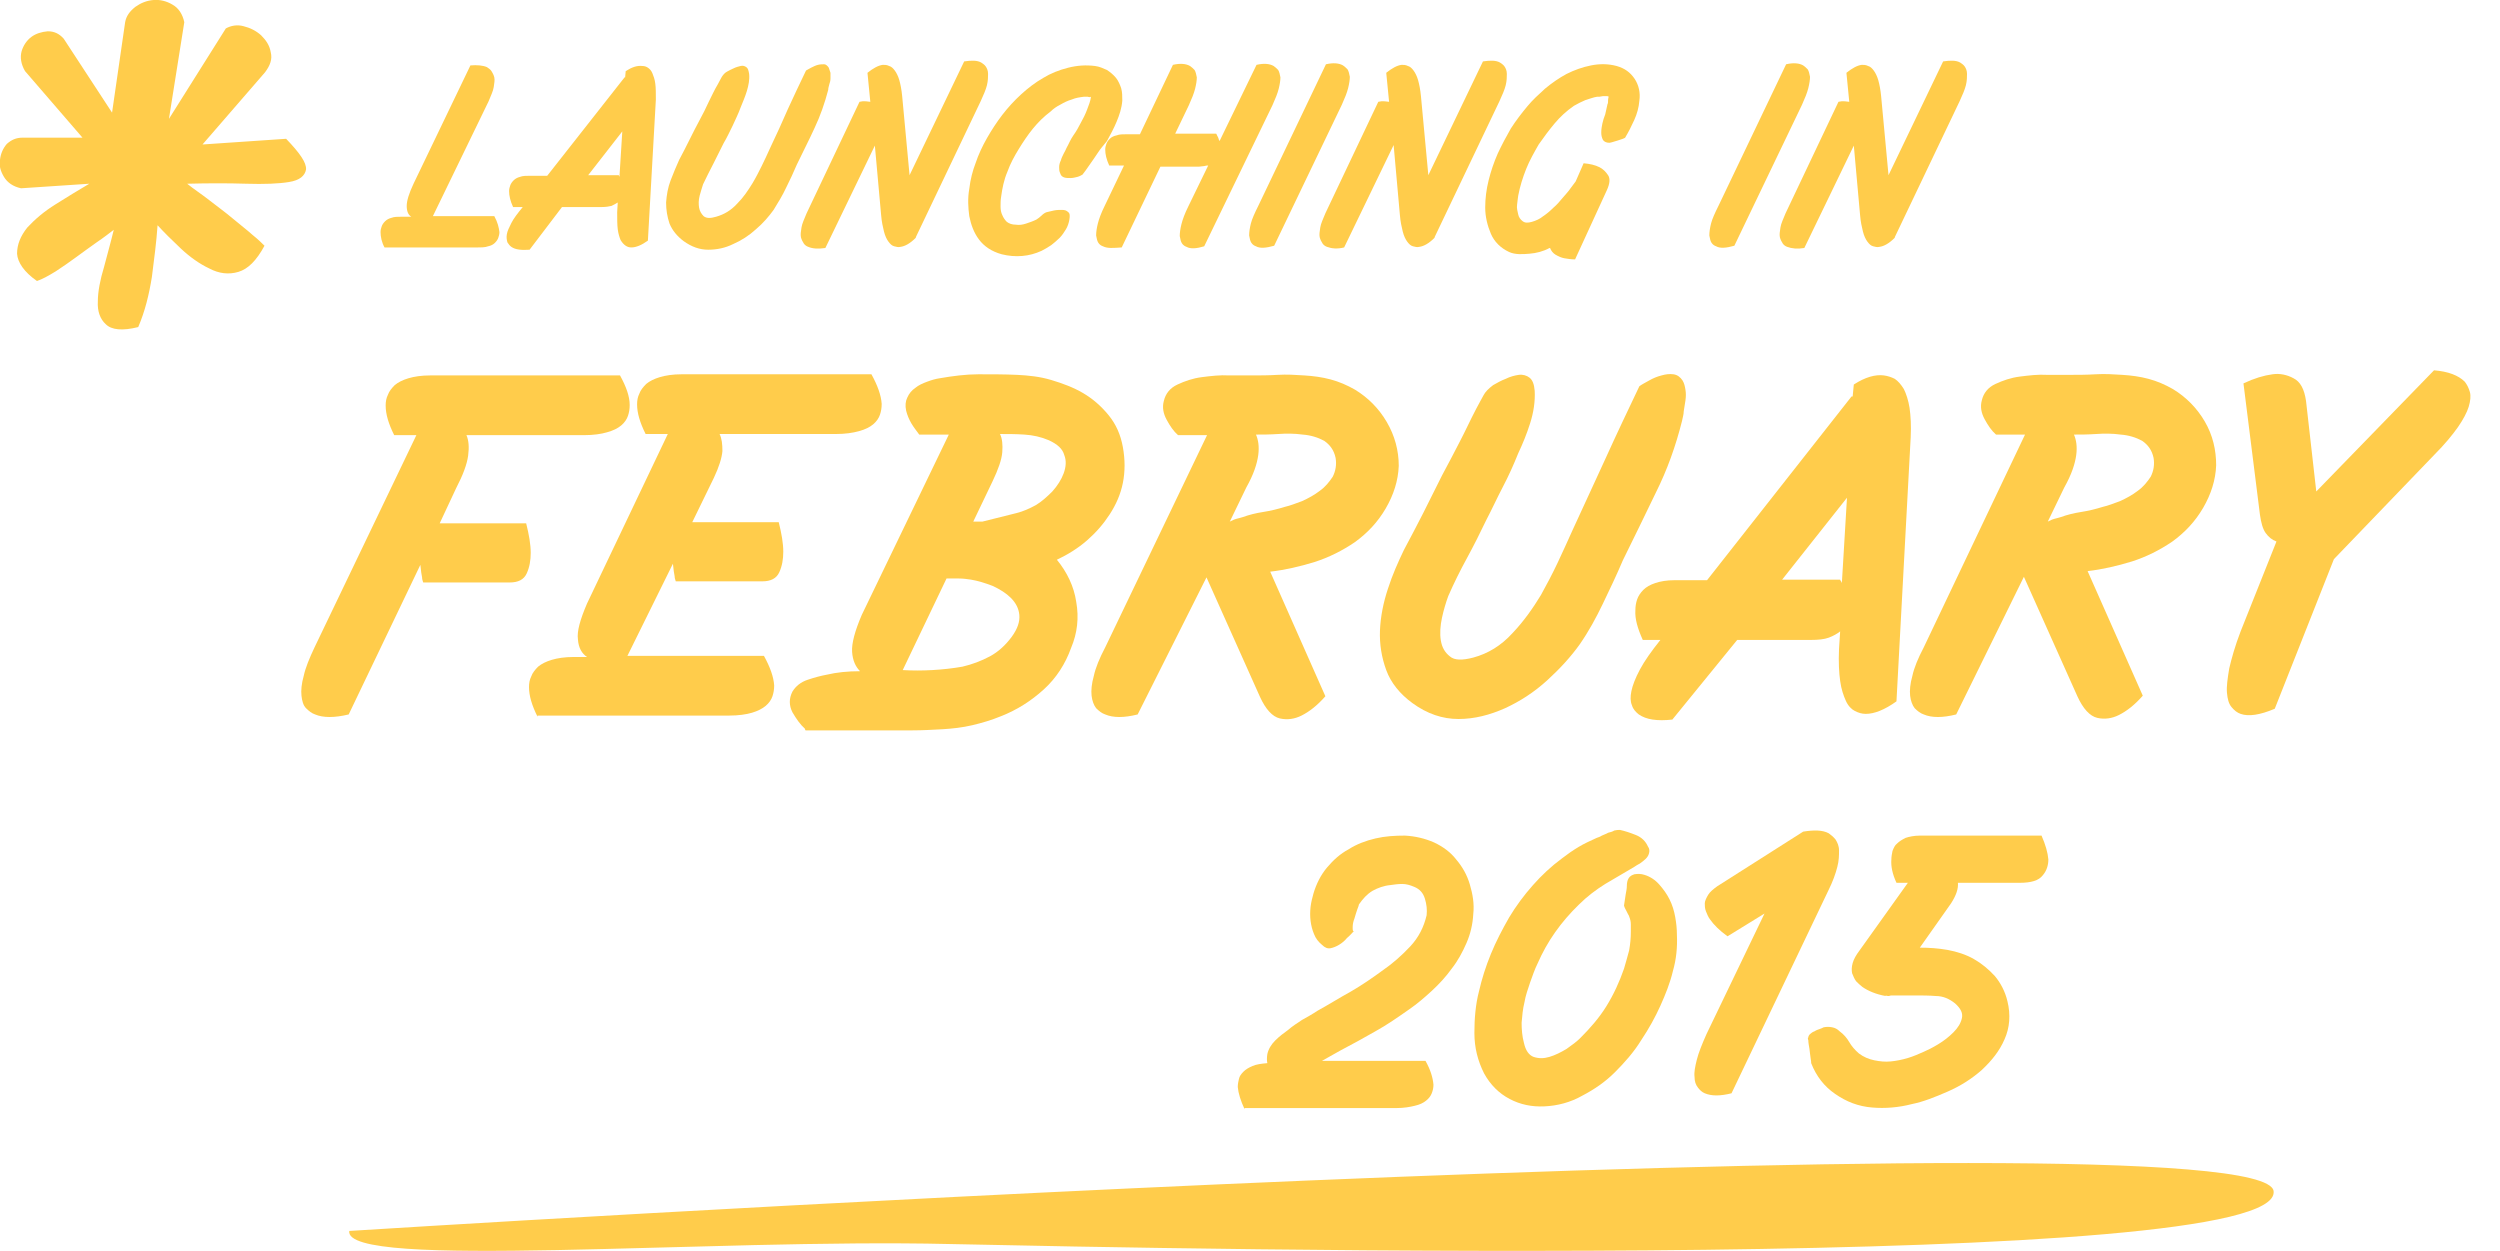<?xml version="1.0" encoding="utf-8"?>
<!-- Generator: Adobe Illustrator 18.0.0, SVG Export Plug-In . SVG Version: 6.00 Build 0)  -->
<!DOCTYPE svg PUBLIC "-//W3C//DTD SVG 1.1//EN" "http://www.w3.org/Graphics/SVG/1.1/DTD/svg11.dtd">
<svg version="1.1" id="Layer_1" xmlns="http://www.w3.org/2000/svg" xmlns:xlink="http://www.w3.org/1999/xlink" x="0px" y="0px"
	 viewBox="0 0 439.5 219.9" style="enable-background:new 0 0 439.5 219.9;" xml:space="preserve">
<style type="text/css">
	.st0{fill:#FFCC4B;}
</style>
<g>
	<g>
		<path class="st0" d="M66.9,40.8c0-0.4,0.1-0.7,0.2-1c0.1-0.3,0.3-0.6,0.6-0.9c0.3-0.3,0.7-0.5,1.1-0.6c0.5-0.2,1.1-0.2,1.9-0.2
			h1.6c-0.5-0.3-0.8-0.9-0.8-1.9c0-0.9,0.4-2.2,1.2-3.9l10-20.8c1.2-0.1,2.2,0,2.9,0.3c0.3,0.2,0.6,0.4,0.8,0.7
			c0.2,0.3,0.4,0.7,0.5,1.1c0.1,0.5,0,1-0.1,1.7c-0.1,0.7-0.5,1.5-0.9,2.5L76.1,38h10.8c0.6,1.1,0.8,2,0.9,2.8c0,0.4-0.1,0.7-0.2,1
			c-0.1,0.3-0.3,0.6-0.6,0.9c-0.3,0.3-0.7,0.5-1.2,0.6c-0.5,0.2-1.2,0.2-2,0.2H67.6C67.1,42.6,66.9,41.6,66.9,40.8z"/>
		<path class="st0" d="M93.1,43.9c-1.4,0.1-2.5,0-3.2-0.5c-0.3-0.2-0.5-0.5-0.7-0.8c-0.1-0.4-0.2-0.8-0.1-1.4c0.1-0.6,0.4-1.2,0.8-2
			c0.4-0.8,1.1-1.7,2-2.8h-1.7c-0.5-1.1-0.7-2-0.7-2.8c0-0.4,0.1-0.7,0.2-1c0.1-0.3,0.3-0.6,0.6-0.9c0.3-0.3,0.7-0.5,1.1-0.6
			c0.5-0.2,1.1-0.2,1.8-0.2h3l13.6-17.3h0.1l0.1-1.1c1.1-0.7,2-1,2.9-0.9c0.4,0,0.7,0.1,1,0.3c0.3,0.2,0.6,0.5,0.8,1
			c0.2,0.5,0.4,1,0.5,1.8c0.1,0.7,0.1,1.7,0.1,2.8l-1.4,24.8c-1.1,0.8-2.1,1.2-2.9,1.2c-0.4,0-0.7-0.1-1-0.3c-0.3-0.2-0.6-0.5-0.9-1
			c-0.2-0.5-0.4-1.1-0.5-1.9c-0.1-0.8-0.1-1.8-0.1-3l0.1-1.7c-0.3,0.2-0.7,0.4-1.1,0.6c-0.4,0.1-1,0.2-1.7,0.2h-7L93.1,43.9z
			 M103.4,30.8h5.4c0,0,0,0.1,0,0.1c0,0,0.1,0.1,0.1,0.2l0.5-8L103.4,30.8z"/>
		<path class="st0" d="M145.6,15.8c-0.6,2.3-1.4,4.6-2.4,6.7c-1,2.2-2.1,4.3-3.1,6.4c-0.6,1.4-1.2,2.7-1.9,4.1
			c-0.6,1.3-1.4,2.6-2.2,3.9c-0.8,1.1-1.8,2.3-3.1,3.4c-1.2,1.1-2.6,2-4,2.6c-1.4,0.7-2.9,1-4.4,1c-1.5,0-2.9-0.5-4.3-1.5
			c-1.2-0.9-2-1.9-2.5-3.1c-0.4-1.2-0.6-2.4-0.6-3.7c0.1-1.3,0.3-2.6,0.8-3.9c0.5-1.3,1-2.5,1.5-3.6c0.6-1.1,1.2-2.3,1.8-3.5
			c0.6-1.2,1.2-2.4,1.8-3.5c0.6-1.1,1.1-2.1,1.6-3.2c0.5-1,1-2.1,1.6-3.1c0.3-0.5,0.5-1,0.7-1.3c0.2-0.3,0.5-0.7,0.9-0.9
			c0.4-0.2,0.7-0.4,1.2-0.6c0.4-0.2,0.8-0.3,1.2-0.4s0.7,0,1,0.2c0.3,0.2,0.4,0.6,0.5,1.2c0.1,1-0.1,2-0.4,3c-0.3,1-0.7,1.9-1.1,2.9
			c-0.4,1.1-0.9,2.1-1.4,3.2c-0.5,1-1,2.1-1.6,3.1c-0.6,1.2-1.2,2.4-1.8,3.6c-0.6,1.2-1.2,2.3-1.8,3.6c-0.2,0.6-0.4,1.3-0.6,2
			c-0.2,0.8-0.2,1.5-0.1,2.1c0.1,0.6,0.4,1.1,0.8,1.5c0.5,0.4,1.2,0.4,2.2,0.1c1.4-0.4,2.6-1.1,3.7-2.3c1.1-1.1,1.9-2.3,2.7-3.6
			c0.6-1,1.1-2,1.6-3c0.5-1,1-2.1,1.5-3.2c1.1-2.3,2.1-4.5,3.1-6.8c1-2.2,2.1-4.5,3.2-6.8c0.2-0.1,0.5-0.3,0.9-0.5
			c0.4-0.2,0.8-0.4,1.2-0.5c0.4-0.1,0.8-0.1,1.1-0.1s0.6,0.3,0.8,0.6c0.1,0.3,0.2,0.6,0.3,0.9c0,0.3,0,0.7,0,1c0,0.4-0.1,0.7-0.2,1
			C145.7,15.2,145.6,15.5,145.6,15.8z"/>
		<path class="st0" d="M142.1,43.4c-0.3-0.1-0.6-0.3-0.8-0.6c-0.2-0.3-0.4-0.7-0.5-1.1c-0.1-0.5,0-1,0.1-1.7
			c0.1-0.7,0.5-1.5,0.9-2.5l9.3-19.6c0.2,0,0.4-0.1,0.6-0.1c0.3,0,0.7,0,1.3,0.1l-0.5-5.1c1-0.8,1.9-1.3,2.7-1.4
			c0.4,0,0.7,0,1.1,0.2c0.4,0.1,0.7,0.4,1,0.8c0.3,0.4,0.6,1,0.8,1.7c0.2,0.7,0.4,1.7,0.5,2.8l1.3,13.9l9.6-20
			c1.3-0.2,2.3-0.2,3,0.2c0.3,0.2,0.6,0.4,0.8,0.7c0.2,0.3,0.4,0.7,0.4,1.3c0,0.5,0,1.2-0.2,2c-0.2,0.8-0.6,1.7-1.1,2.8l-11.4,23.9
			v0.1c-1,1-1.9,1.5-2.7,1.6c-0.4,0.1-0.7,0-1.1-0.1s-0.7-0.4-1-0.8s-0.6-1-0.8-1.8s-0.4-1.7-0.5-2.9l-1.1-12.2l-8.7,18
			C143.8,43.8,142.8,43.7,142.1,43.4z"/>
		<path class="st0" d="M176.1,44.7c-1.8-0.5-3.1-1.4-4-2.6s-1.4-2.6-1.7-4.1c-0.2-1.5-0.3-3.1,0-4.8c0.2-1.7,0.6-3.2,1.1-4.5
			c0.5-1.5,1.2-3,2-4.4s1.7-2.8,2.7-4.1c1-1.3,2.1-2.5,3.3-3.6c1.2-1.1,2.5-2.1,3.9-2.9c1.3-0.8,2.8-1.4,4.4-1.8
			c1.6-0.4,3.1-0.5,4.7-0.3c0.8,0.1,1.4,0.4,2.1,0.7c0.6,0.4,1.1,0.8,1.6,1.4c0.4,0.5,0.7,1.2,0.9,1.8c0.2,0.7,0.2,1.4,0.2,2.2
			c-0.1,1.3-0.5,2.5-1,3.7c-0.5,1.2-1.1,2.3-1.7,3.4c-0.1,0.1-0.4,0.5-0.9,1.1c-0.5,0.6-0.9,1.3-1.4,2c-0.6,0.8-1.2,1.8-2,2.8
			c-0.2,0.1-0.5,0.3-0.9,0.4c-0.4,0.1-0.8,0.2-1.2,0.2c-0.4,0-0.8,0-1.1-0.1c-0.3-0.1-0.6-0.3-0.7-0.7c-0.2-0.4-0.2-0.7-0.2-1.1
			s0.1-0.8,0.3-1.2c0.1-0.4,0.3-0.8,0.5-1.2c0.2-0.4,0.4-0.7,0.5-1c0.4-0.7,0.7-1.5,1.2-2.2s0.9-1.4,1.3-2.2
			c0.4-0.7,0.8-1.5,1.1-2.3c0.3-0.8,0.6-1.5,0.7-2.3c-0.1,0.1-0.3,0.1-0.6,0c-0.3,0-0.5,0-0.6,0c-0.8,0.1-1.5,0.2-2.2,0.5
			c-0.7,0.2-1.3,0.5-2,0.9c-0.6,0.3-1.2,0.7-1.7,1.2c-1.2,0.9-2.2,1.9-3.1,3c-0.9,1.1-1.7,2.3-2.5,3.6c-0.8,1.3-1.5,2.6-2,4
			c-0.6,1.4-0.9,2.9-1.1,4.4c-0.1,0.6-0.1,1.1-0.1,1.7c0,0.6,0.1,1.1,0.3,1.5c0.2,0.5,0.5,0.9,0.8,1.2c0.4,0.3,0.9,0.5,1.6,0.5
			c0.6,0.1,1.2,0,1.8-0.2c0.6-0.2,1.2-0.4,1.8-0.7c0.3-0.2,0.6-0.4,0.9-0.7c0.3-0.3,0.6-0.5,0.9-0.6c0.4-0.1,0.8-0.2,1.3-0.3
			c0.5-0.1,1-0.1,1.4-0.1c0.5,0,0.8,0.1,1.1,0.4c0.3,0.2,0.3,0.7,0.2,1.3c-0.1,0.6-0.3,1.2-0.6,1.7c-0.3,0.5-0.7,1.1-1.1,1.5
			c-0.5,0.5-1,0.9-1.5,1.3c-0.6,0.4-1.1,0.7-1.7,1c-1.1,0.5-2.2,0.8-3.4,0.9C178.5,45.1,177.3,45,176.1,44.7z"/>
		<path class="st0" d="M193.9,43.3c-0.3-0.1-0.6-0.3-0.8-0.6c-0.2-0.3-0.3-0.7-0.4-1.3c0-0.6,0.1-1.3,0.3-2.1
			c0.2-0.8,0.6-1.9,1.2-3.1l3.4-7.1h-2.6c-0.5-1.1-0.7-2-0.7-2.8c0-0.4,0.1-0.7,0.2-1c0.1-0.3,0.3-0.6,0.6-0.9
			c0.3-0.3,0.7-0.5,1.2-0.6c0.5-0.2,1.1-0.2,1.9-0.2h2.2l5.8-12.2c1.3-0.3,2.3-0.2,3,0.2c0.3,0.2,0.5,0.4,0.8,0.7
			c0.2,0.3,0.3,0.8,0.4,1.3c0,0.5-0.1,1.2-0.3,2c-0.2,0.8-0.6,1.8-1.1,2.9l-2.4,5h7.2c0.1,0.1,0.1,0.2,0.2,0.4
			c0.1,0.1,0.1,0.2,0.2,0.4c0,0.1,0.1,0.3,0.2,0.5l6.5-13.4c1.3-0.3,2.3-0.2,3,0.2c0.3,0.2,0.5,0.4,0.8,0.7c0.2,0.3,0.3,0.8,0.4,1.3
			c0,0.5-0.1,1.2-0.3,2c-0.2,0.8-0.6,1.8-1.1,2.9l-12,24.8c-1.3,0.4-2.4,0.5-3.1,0.1c-0.3-0.1-0.6-0.3-0.8-0.6
			c-0.2-0.3-0.3-0.7-0.4-1.3c0-0.6,0.1-1.3,0.3-2.1c0.2-0.8,0.6-1.9,1.2-3.1l3.5-7.2c-0.2,0-0.4,0-0.7,0.1c-0.3,0-0.6,0.1-0.9,0.1
			h-6.8l-6.8,14.2C195.7,43.6,194.7,43.7,193.9,43.3z"/>
		<path class="st0" d="M220.8,43.3c-0.3-0.1-0.6-0.3-0.8-0.6c-0.2-0.3-0.3-0.7-0.4-1.3c0-0.6,0.1-1.3,0.3-2.1
			c0.2-0.8,0.7-1.9,1.3-3.1l11.9-24.9c1.3-0.3,2.3-0.2,3,0.2c0.3,0.2,0.5,0.4,0.8,0.7c0.2,0.3,0.3,0.8,0.4,1.3c0,0.5-0.1,1.2-0.3,2
			c-0.2,0.8-0.6,1.8-1.1,2.9L224,43.2C222.6,43.6,221.5,43.7,220.8,43.3z"/>
		<path class="st0" d="M233.3,43.4c-0.3-0.1-0.6-0.3-0.8-0.6c-0.2-0.3-0.4-0.7-0.5-1.1c-0.1-0.5,0-1,0.1-1.7
			c0.1-0.7,0.5-1.5,0.9-2.5l9.3-19.6c0.2,0,0.4-0.1,0.6-0.1c0.3,0,0.7,0,1.3,0.1l-0.5-5.1c1-0.8,1.9-1.3,2.7-1.4
			c0.4,0,0.7,0,1.1,0.2c0.4,0.1,0.7,0.4,1,0.8c0.3,0.4,0.6,1,0.8,1.7c0.2,0.7,0.4,1.7,0.5,2.8l1.3,13.9l9.6-20
			c1.3-0.2,2.3-0.2,3,0.2c0.3,0.2,0.6,0.4,0.8,0.7c0.2,0.3,0.4,0.7,0.4,1.3c0,0.5,0,1.2-0.2,2c-0.2,0.8-0.6,1.7-1.1,2.8l-11.4,23.9
			v0.1c-1,1-1.9,1.5-2.7,1.6c-0.4,0.1-0.7,0-1.1-0.1c-0.4-0.1-0.7-0.4-1-0.8c-0.3-0.4-0.6-1-0.8-1.8c-0.2-0.8-0.4-1.7-0.5-2.9
			L245,25.5l-8.7,18C235.1,43.8,234.1,43.7,233.3,43.4z"/>
		<path class="st0" d="M265.3,44.3c-1.5-0.7-2.6-1.8-3.2-3.2c-0.6-1.4-1-3-1-4.6c0-1.6,0.2-3.2,0.6-4.8c0.4-1.6,0.9-3.1,1.6-4.7
			c0.7-1.5,1.5-3,2.3-4.4c0.9-1.4,1.9-2.7,2.9-3.9c0.9-1.1,2-2.1,3.1-3.1c1.2-1,2.5-1.9,3.8-2.6c1.4-0.7,2.8-1.2,4.3-1.5
			c1.5-0.3,3-0.3,4.5,0.1c1.4,0.4,2.4,1.1,3.2,2.3c0.7,1.1,1,2.4,0.8,3.8c-0.1,1.2-0.4,2.3-0.9,3.4s-1,2.1-1.6,3.1
			c0,0-0.1,0.1-0.4,0.2c-0.3,0.1-0.6,0.2-0.9,0.3s-0.7,0.2-1,0.3c-0.3,0.1-0.5,0.1-0.5,0.1c-0.5,0-0.9-0.2-1.1-0.5
			c-0.2-0.4-0.3-0.8-0.3-1.3c0-0.6,0.1-1.1,0.2-1.6s0.3-1.1,0.5-1.6c0.1-0.3,0.1-0.6,0.2-0.9c0.1-0.3,0.1-0.6,0.2-0.9
			c0.1-0.1,0.1-0.4,0.1-0.7c0-0.3,0.1-0.5,0.1-0.6c-0.1-0.1-0.2-0.1-0.4-0.1c-0.2,0-0.4,0-0.6,0c-0.2,0-0.4,0.1-0.6,0.1
			c-0.2,0-0.3,0-0.4,0c-0.7,0.1-1.4,0.4-2.1,0.6c-0.7,0.3-1.3,0.6-2,1c-1.3,0.9-2.4,1.9-3.4,3.1c-1,1.2-1.9,2.4-2.8,3.7
			c-0.8,1.4-1.6,2.8-2.2,4.3c-0.6,1.5-1.1,3.1-1.4,4.7c-0.1,0.5-0.1,1-0.2,1.6s0.1,1.2,0.2,1.7s0.4,0.9,0.8,1.2
			c0.4,0.3,0.9,0.3,1.6,0.1c0.7-0.2,1.4-0.5,2-1c0.6-0.4,1.2-0.9,1.8-1.5c0.6-0.5,1.1-1.1,1.6-1.7c0.5-0.6,1-1.1,1.4-1.7l0.9-1.2
			l1.4-3.2c1.1,0.1,2,0.3,2.8,0.7c0.6,0.3,1.1,0.8,1.5,1.4s0.3,1.5-0.2,2.6l-5.6,12.2c-0.7,0-1.3-0.1-1.9-0.2
			c-0.5-0.1-1-0.3-1.5-0.6c-0.5-0.3-0.8-0.7-1-1.2h-0.1c-1.1,0.6-2.3,0.9-3.5,1S266.4,44.8,265.3,44.3z"/>
		<path class="st0" d="M301.7,43.3c-0.3-0.1-0.6-0.3-0.8-0.6c-0.2-0.3-0.3-0.7-0.4-1.3c0-0.6,0.1-1.3,0.3-2.1
			c0.2-0.8,0.7-1.9,1.3-3.1L314,11.3c1.3-0.3,2.3-0.2,3,0.2c0.3,0.2,0.5,0.4,0.8,0.7c0.2,0.3,0.3,0.8,0.4,1.3c0,0.5-0.1,1.2-0.3,2
			c-0.2,0.8-0.6,1.8-1.1,2.9l-11.9,24.8C303.5,43.6,302.4,43.7,301.7,43.3z"/>
		<path class="st0" d="M314.2,43.4c-0.3-0.1-0.6-0.3-0.8-0.6c-0.2-0.3-0.4-0.7-0.5-1.1c-0.1-0.5,0-1,0.1-1.7
			c0.1-0.7,0.5-1.5,0.9-2.5l9.3-19.6c0.2,0,0.4-0.1,0.6-0.1c0.3,0,0.7,0,1.3,0.1l-0.5-5.1c1-0.8,1.9-1.3,2.7-1.4
			c0.4,0,0.7,0,1.1,0.2c0.4,0.1,0.7,0.4,1,0.8c0.3,0.4,0.6,1,0.8,1.7c0.2,0.7,0.4,1.7,0.5,2.8l1.3,13.9l9.6-20
			c1.3-0.2,2.3-0.2,3,0.2c0.3,0.2,0.6,0.4,0.8,0.7c0.2,0.3,0.4,0.7,0.4,1.3c0,0.5,0,1.2-0.2,2c-0.2,0.8-0.6,1.7-1.1,2.8l-11.4,23.9
			v0.1c-1,1-1.9,1.5-2.7,1.6c-0.4,0.1-0.7,0-1.1-0.1c-0.4-0.1-0.7-0.4-1-0.8c-0.3-0.4-0.6-1-0.8-1.8c-0.2-0.8-0.4-1.7-0.5-2.9
			l-1.1-12.2l-8.7,18C316,43.8,315,43.7,314.2,43.4z"/>
	</g>
	<g>
		<path class="st0" d="M218.8,195c-0.7-1.5-1.1-2.8-1.2-3.9c0-0.5,0.1-1,0.2-1.4c0.1-0.5,0.4-0.9,0.8-1.3c0.4-0.4,0.9-0.7,1.6-1
			c0.7-0.3,1.5-0.4,2.6-0.5c-0.1-0.4-0.1-1,0-1.6c0.2-0.9,0.7-1.7,1.4-2.4s1.5-1.3,2.2-1.8c0.8-0.7,1.6-1.2,2.5-1.8
			c0.9-0.5,1.8-1,2.7-1.6c2-1.1,3.9-2.3,5.9-3.4c1.9-1.1,3.8-2.4,5.7-3.8c1.6-1.1,3.2-2.5,4.7-4.1c1.5-1.6,2.4-3.4,2.9-5.5
			c0.1-1,0-1.9-0.3-2.9c-0.3-1-0.9-1.7-1.9-2.1c-0.7-0.3-1.4-0.5-2.1-0.5c-0.7,0-1.4,0.1-2.1,0.2c-1.1,0.1-2.2,0.5-3.1,1
			c-1,0.6-1.7,1.4-2.4,2.4c0,0.1-0.1,0.4-0.3,0.9c-0.2,0.5-0.3,1-0.5,1.6c-0.2,0.5-0.3,1-0.3,1.5c0,0.5,0,0.7,0.2,0.7
			c-0.3,0.3-0.7,0.8-1.2,1.2c-0.4,0.5-0.9,0.9-1.4,1.2c-0.5,0.3-1,0.5-1.5,0.6c-0.5,0.1-1-0.1-1.5-0.6c-0.6-0.5-1.1-1.1-1.4-1.9
			c-0.3-0.7-0.5-1.5-0.6-2.3c-0.1-0.8-0.1-1.6,0-2.5c0.1-0.8,0.3-1.6,0.5-2.3c0.5-1.7,1.3-3.3,2.4-4.6c1.1-1.3,2.3-2.4,3.8-3.2
			c1.4-0.9,3-1.5,4.7-1.9c1.7-0.4,3.4-0.5,5.2-0.5c1.8,0.1,3.5,0.5,5.1,1.2c1.5,0.7,2.9,1.7,3.9,3c1.1,1.3,1.9,2.7,2.4,4.4
			s0.8,3.4,0.6,5.2c-0.1,1.8-0.5,3.5-1.2,5.1c-0.7,1.6-1.5,3.1-2.6,4.5c-1,1.4-2.2,2.7-3.5,3.9c-1.3,1.2-2.6,2.3-3.9,3.2
			c-2,1.4-4,2.8-6,3.9c-2.1,1.2-4.1,2.3-6.2,3.4l-3.2,1.8h18.2c0.9,1.6,1.3,3,1.4,4.2c0,0.5-0.1,1-0.3,1.5c-0.2,0.5-0.5,0.9-1,1.3
			c-0.5,0.4-1.1,0.7-2,0.9c-0.8,0.2-1.9,0.4-3.2,0.4H218.8z"/>
		<path class="st0" d="M271.5,194.5c-2.2,0.1-4.2-0.3-6.1-1.3c-1.9-1-3.4-2.5-4.5-4.5c-1.1-2.2-1.7-4.5-1.7-7.1c0-2.5,0.2-5,0.8-7.3
			c0.5-2.2,1.2-4.4,2.1-6.6c0.9-2.2,2-4.3,3.2-6.4c1.2-2,2.6-3.9,4.2-5.7c1.5-1.7,3.2-3.3,5.1-4.7c0.9-0.7,1.9-1.4,2.9-2
			c1-0.6,2.1-1.1,3.2-1.6c0.3-0.1,0.6-0.2,0.9-0.4c0.4-0.2,0.8-0.3,1.1-0.5c0.4-0.1,0.8-0.2,1.1-0.4c0.4-0.1,0.7-0.1,1-0.1
			c0.9,0.2,1.8,0.5,2.8,0.9c1,0.4,1.7,1.1,2.1,2c0.3,0.4,0.3,0.8,0.2,1.2c-0.1,0.4-0.3,0.7-0.6,1c-0.3,0.3-0.6,0.5-1,0.8
			c-0.4,0.2-0.7,0.4-1,0.6c-1.7,1-3.4,2-5.1,3c-1.6,1-3.2,2.2-4.6,3.6c-3.2,3.1-5.6,6.5-7.3,10.4c-0.5,1-0.9,2.2-1.3,3.3
			c-0.4,1.2-0.8,2.3-1,3.5c-0.3,1.2-0.4,2.4-0.5,3.6c0,1.2,0.1,2.4,0.4,3.5c0.3,1.4,0.9,2.2,1.7,2.5c0.9,0.3,1.8,0.3,2.8,0
			c1-0.3,2-0.8,3-1.4c1-0.7,1.8-1.3,2.4-1.9c1.7-1.7,3.3-3.5,4.6-5.6c1.3-2.1,2.3-4.3,3.1-6.6c0.3-1,0.6-2.1,0.9-3.2
			c0.2-1.1,0.3-2.2,0.3-3.3c0-0.4,0-0.9,0-1.3c0-0.5-0.1-0.9-0.3-1.4c0-0.1-0.1-0.2-0.2-0.4c-0.1-0.2-0.2-0.4-0.3-0.6
			c-0.1-0.2-0.3-0.5-0.4-0.9c0.1-0.7,0.2-1.4,0.3-2c0.1-0.5,0.2-1,0.2-1.5c0-0.5,0.1-0.7,0.1-0.8c0.2-0.7,0.6-1,1.2-1.2
			c0.6-0.1,1.2-0.1,1.8,0.1c1,0.3,1.9,0.9,2.6,1.7c0.7,0.8,1.3,1.6,1.8,2.6c0.5,1,0.8,2,1,3.1c0.2,1.1,0.3,2.1,0.3,3.1
			c0.1,2.2-0.1,4.3-0.7,6.4c-0.5,2.1-1.3,4.1-2.2,6.1c-0.9,2-2,4-3.4,6.1c-1.3,2.1-2.9,3.9-4.6,5.6c-1.7,1.7-3.6,3-5.7,4.1
			C276.1,193.8,273.8,194.4,271.5,194.5z"/>
		<path class="st0" d="M299.7,192.2c-0.5-0.2-0.9-0.6-1.2-1c-0.4-0.5-0.6-1.1-0.6-1.9c-0.1-0.8,0.1-1.8,0.4-3
			c0.3-1.2,0.9-2.7,1.7-4.5l10.2-21.2l-6.5,4c-1.4-1-2.4-2-3.1-3c-0.3-0.4-0.5-0.9-0.7-1.4s-0.2-1-0.2-1.4s0.3-1,0.6-1.5
			c0.3-0.5,0.9-1,1.6-1.5l15.1-9.6c1.9-0.3,3.4-0.3,4.5,0.3c0.4,0.3,0.8,0.6,1.2,1.1c0.3,0.5,0.6,1.1,0.6,1.9s0,1.8-0.3,2.9
			c-0.3,1.2-0.8,2.6-1.6,4.2l-17,35.6C302.4,192.7,300.9,192.7,299.7,192.2z"/>
		<path class="st0" d="M317.9,182.4c0-0.2,0.1-0.4,0.3-0.6c0.2-0.2,0.5-0.4,0.8-0.5c0.3-0.2,0.6-0.3,0.9-0.4
			c0.3-0.1,0.5-0.2,0.7-0.3c0.5-0.1,1-0.1,1.5,0c0.5,0.1,0.9,0.3,1.3,0.7c0.7,0.5,1.3,1.2,1.7,1.9c0.4,0.7,1,1.4,1.7,2
			c0.8,0.6,1.7,1,2.7,1.2c1,0.2,1.9,0.3,2.9,0.2s2-0.3,3-0.6c1-0.3,1.9-0.7,2.8-1.1c0.7-0.3,1.5-0.7,2.5-1.3c1-0.6,1.9-1.3,2.7-2.1
			s1.3-1.6,1.5-2.5c0.2-0.9-0.2-1.7-1.2-2.6c-1-0.8-2.1-1.3-3.4-1.3c-1.2-0.1-2.5-0.1-3.7-0.1h-3.9c-0.2,0-0.4,0-0.6,0.1
			c-0.2,0-0.4,0-0.6-0.1v0.1c-1.7-0.3-3.1-0.9-4.1-1.6c-0.4-0.3-0.8-0.7-1.1-1c-0.3-0.4-0.5-0.9-0.7-1.4c-0.1-0.5-0.1-1.1,0.1-1.8
			c0.2-0.7,0.6-1.4,1.2-2.2l8.5-11.9h-2c-0.7-1.5-1-2.9-0.9-4.1c0-0.5,0.1-1,0.2-1.5c0.2-0.5,0.4-1,0.8-1.3c0.4-0.4,0.9-0.7,1.5-1
			c0.6-0.2,1.5-0.4,2.5-0.4h21.4c0.7,1.6,1.1,3,1.2,4.2c0,1-0.3,2-1,2.8c-0.7,0.9-2,1.3-4.1,1.3h-10.8c0.1,1-0.3,2.2-1.2,3.6
			l-5.5,7.8c1.6,0,3.2,0.1,4.9,0.4c1.6,0.3,3.2,0.8,4.6,1.6c1.4,0.8,2.6,1.8,3.7,3c1,1.2,1.8,2.7,2.2,4.4c0.6,2.4,0.4,4.7-0.5,6.7
			c-0.9,2.1-2.3,3.8-4,5.4c-1.7,1.5-3.7,2.8-6,3.8s-4.3,1.8-6.3,2.2c-2.3,0.6-4.7,0.8-7,0.6c-2.4-0.2-4.5-1-6.5-2.4
			c-1.9-1.3-3.3-3.1-4.2-5.4c0-0.1,0-0.4-0.1-0.9s-0.1-1-0.2-1.6c-0.1-0.6-0.2-1.1-0.2-1.5C317.8,182.6,317.8,182.4,317.9,182.4z"/>
	</g>
	<path class="st0" d="M61.4,216.4c0,0,336.5-21.3,338.3-7c1.8,14.2-190.7,10.2-232.8,9.3C124.8,217.7,60.4,223.3,61.4,216.4z"/>
	<g>
		<path class="st0" d="M55.4,125.6c-0.6-0.2-1.1-0.6-1.6-1.1s-0.7-1.3-0.8-2.2c-0.1-0.9,0-2.1,0.4-3.5c0.3-1.4,1-3.1,1.9-5
			l17.9-37.3h-3.9c-1-2-1.5-3.7-1.5-5.2c0-0.7,0.1-1.3,0.4-1.9c0.2-0.6,0.7-1.2,1.2-1.7c0.6-0.5,1.4-0.9,2.4-1.2
			c1-0.3,2.3-0.5,3.8-0.5h33.4c1.1,2,1.7,3.7,1.7,5.2c0,0.7-0.1,1.3-0.3,1.9c-0.2,0.6-0.6,1.2-1.2,1.7c-0.6,0.5-1.4,0.9-2.5,1.2
			c-1,0.3-2.4,0.5-4,0.5H82c0.4,0.9,0.5,2.1,0.3,3.6c-0.2,1.5-0.9,3.4-2.1,5.7l-2.9,6.2h15.2c0.5,2,0.8,3.7,0.8,5.2
			c0,1.3-0.2,2.5-0.7,3.6c-0.5,1.1-1.5,1.6-3,1.6H74.4c-0.1-0.3-0.2-0.6-0.2-0.9c-0.1-0.4-0.2-1.2-0.3-2.2l-12.6,26.3
			C58.8,126.2,56.8,126.2,55.4,125.6z"/>
		<path class="st0" d="M94.5,126c-1-2-1.5-3.7-1.5-5.2c0-0.7,0.1-1.3,0.4-1.9c0.2-0.6,0.7-1.2,1.2-1.7c0.6-0.5,1.4-0.9,2.4-1.2
			c1-0.3,2.3-0.5,3.8-0.5h2.4c-0.9-0.6-1.5-1.6-1.6-3.1c-0.2-1.4,0.4-3.5,1.6-6.3l14.2-29.8h-3.9c-1-2-1.5-3.7-1.5-5.2
			c0-0.7,0.1-1.3,0.4-1.9c0.2-0.6,0.7-1.2,1.2-1.7c0.6-0.5,1.4-0.9,2.4-1.2c1-0.3,2.3-0.5,3.8-0.5h33.4c1.1,2,1.7,3.7,1.8,5.2
			c0,0.7-0.1,1.3-0.3,1.9c-0.2,0.6-0.6,1.2-1.2,1.7c-0.6,0.5-1.4,0.9-2.5,1.2c-1.1,0.3-2.4,0.5-4.1,0.5h-20.4c0.4,0.8,0.5,1.8,0.5,3
			c-0.1,1.2-0.6,2.8-1.5,4.7l-3.8,7.8h15.2c0.5,2,0.8,3.7,0.8,5.2c0,1.3-0.2,2.5-0.7,3.6c-0.5,1.1-1.5,1.6-3,1.6h-15.2
			c-0.1-0.3-0.2-0.6-0.2-0.9c-0.1-0.4-0.2-1.2-0.3-2.2l-8,16.2h24c1.1,2,1.7,3.7,1.8,5.2c0,0.7-0.1,1.3-0.3,1.9
			c-0.2,0.6-0.6,1.2-1.2,1.7s-1.4,0.9-2.4,1.2c-1,0.3-2.4,0.5-4,0.5H94.5z"/>
		<path class="st0" d="M141.6,128.3c-0.1,0-0.1-0.1-0.1-0.2c-0.8-0.7-1.5-1.7-2.2-2.9c-0.6-1.2-0.6-2.4,0-3.6c0.6-1,1.5-1.7,2.7-2.1
			c1.2-0.4,2.3-0.7,3.4-0.9c1.7-0.4,3.6-0.6,5.8-0.6c-0.8-0.8-1.3-1.9-1.4-3.4c-0.1-1.5,0.5-3.7,1.7-6.5l15.3-31.7h-5.2
			c-0.5-0.7-1-1.3-1.4-2s-0.7-1.4-0.9-2.2c-0.2-0.9-0.1-1.7,0.2-2.3c0.3-0.7,0.8-1.3,1.4-1.7c0.6-0.5,1.3-0.8,2.1-1.1
			c0.8-0.3,1.5-0.5,2.2-0.6c2.3-0.4,4.6-0.7,6.8-0.7c2.3,0,4.6,0,6.8,0.1c2,0.1,4,0.3,6,0.9s3.9,1.3,5.6,2.3c1.7,1,3.2,2.3,4.5,3.9
			c1.3,1.6,2.1,3.4,2.5,5.6c0.4,2.2,0.4,4.3,0,6.3c-0.4,2-1.2,3.8-2.3,5.5c-1.1,1.7-2.4,3.2-4,4.6c-1.6,1.4-3.4,2.5-5.3,3.4
			c1.8,2.2,3,4.7,3.4,7.4c0.5,2.8,0.2,5.5-0.9,8.1c-1,2.8-2.6,5.3-4.8,7.3c-2.2,2-4.7,3.6-7.5,4.7c-1.7,0.7-3.4,1.2-5.1,1.6
			c-1.7,0.4-3.5,0.6-5.2,0.7c-1.8,0.1-3.6,0.2-5.3,0.2c-1.8,0-3.6,0-5.4,0H141.6L141.6,128.3z M177.9,111.9c1-1.4,1.4-2.6,1.3-3.8
			c-0.1-1.1-0.6-2.1-1.5-3c-0.8-0.8-1.9-1.5-3.2-2.1c-1.3-0.5-2.6-0.9-3.8-1.1c-0.7-0.1-1.4-0.2-2.1-0.2c-0.7,0-1.4,0-2.2,0
			l-7.7,16.1c1.7,0.1,3.4,0.1,5.2,0c1.8-0.1,3.6-0.3,5.3-0.6c1.7-0.4,3.3-1,4.8-1.8C175.5,114.6,176.8,113.4,177.9,111.9z
			 M184.4,77.4c-1.4-0.6-2.8-0.9-4.3-1c-1.5-0.1-2.9-0.1-4.3-0.1c0.4,0.8,0.5,1.9,0.4,3.2c-0.1,1.3-0.7,3-1.7,5.1l-3.4,7.1h1.6
			l2.4-0.6c1.2-0.3,2.4-0.6,3.6-0.9c1.2-0.3,2.3-0.8,3.4-1.4c1-0.6,1.9-1.4,2.9-2.4c0.9-1,1.6-2.1,2-3.2c0.4-1.1,0.5-2.2,0.1-3.2
			C186.8,78.9,185.9,78.1,184.4,77.4z"/>
		<path class="st0" d="M200,125.6c-2.4,0.6-4.3,0.6-5.7,0c-0.6-0.2-1.1-0.6-1.6-1.1c-0.4-0.5-0.7-1.3-0.8-2.2
			c-0.1-0.9,0-2.1,0.4-3.5c0.3-1.4,1-3.1,2-5l17.9-37.3h-5.1c-0.8-0.7-1.4-1.6-2-2.7c-0.6-1.1-0.8-2.2-0.5-3.3
			c0.3-1.3,1.1-2.3,2.4-2.9c1.3-0.6,2.7-1.1,4.3-1.3c1.6-0.2,3.2-0.4,4.8-0.3c1.6,0,2.8,0,3.8,0c1.5,0,3.1,0,4.7-0.1
			c1.6-0.1,3.2,0,4.7,0.1c1.6,0.1,3.1,0.3,4.6,0.7c1.5,0.4,2.9,1,4.3,1.8c2.3,1.4,4.2,3.3,5.6,5.7c1.4,2.4,2.1,5,2.1,7.7
			c-0.1,2.6-0.9,5.1-2.3,7.5c-1.4,2.4-3.2,4.3-5.4,5.9c-2.2,1.5-4.6,2.7-7.1,3.5c-2.6,0.8-5.2,1.4-7.8,1.7l9.7,21.9
			c-1.4,1.6-2.8,2.7-4.2,3.4c-1.2,0.6-2.5,0.8-3.8,0.5c-1.3-0.3-2.5-1.6-3.5-3.8l-9.4-21L200,125.6z M220.8,76.4
			c0.4,0.9,0.6,2.1,0.4,3.6c-0.2,1.5-0.8,3.4-2.1,5.7l-2.9,6c0.4-0.2,0.8-0.4,1.2-0.5c0.4-0.1,0.8-0.2,1.1-0.3
			c1.1-0.4,2.3-0.7,3.6-0.9c1.3-0.2,2.5-0.5,3.8-0.9c0.9-0.2,1.9-0.6,3-1c1.1-0.5,2.2-1.1,3.1-1.8c1-0.7,1.7-1.6,2.3-2.5
			c0.5-1,0.7-2.1,0.5-3.3c-0.3-1.4-1-2.3-2-3c-1.1-0.6-2.4-1-3.8-1.1c-1.4-0.2-2.9-0.2-4.3-0.1c-1.5,0.1-2.7,0.1-3.8,0.1H220.8z"/>
		<path class="st0" d="M295.7,74c-1.1,4.4-2.6,8.6-4.6,12.6c-1.9,4-3.9,8-5.8,11.9c-1.1,2.6-2.3,5.1-3.5,7.6
			c-1.2,2.5-2.5,4.9-4.1,7.2c-1.5,2.1-3.4,4.2-5.7,6.3s-4.8,3.7-7.4,4.9c-2.7,1.2-5.4,1.9-8.2,1.9c-2.8,0-5.5-0.9-8.1-2.8
			c-2.2-1.6-3.8-3.6-4.6-5.8c-0.8-2.2-1.2-4.5-1.1-7c0.1-2.4,0.6-4.9,1.4-7.3c0.8-2.5,1.8-4.7,2.8-6.8c1.1-2.1,2.3-4.3,3.4-6.5
			c1.1-2.2,2.2-4.4,3.3-6.6c1.1-2,2.1-4,3.1-5.9c1-1.9,1.9-3.9,2.9-5.8c0.5-1,1-1.8,1.3-2.4c0.3-0.6,0.9-1.2,1.7-1.8
			c0.7-0.4,1.4-0.8,2.2-1.1c0.8-0.4,1.6-0.6,2.3-0.7s1.4,0.1,1.9,0.5c0.5,0.4,0.8,1.1,0.9,2.3c0.1,1.9-0.2,3.8-0.8,5.7
			c-0.6,1.9-1.3,3.6-2.1,5.3c-0.8,2-1.7,4-2.7,5.9c-1,1.9-1.9,3.9-2.9,5.8c-1.1,2.3-2.2,4.5-3.4,6.7c-1.2,2.2-2.3,4.4-3.3,6.7
			c-0.4,1.1-0.8,2.4-1.1,3.8c-0.3,1.4-0.4,2.8-0.2,4c0.2,1.2,0.7,2.1,1.6,2.8c0.8,0.7,2.2,0.7,4.1,0.2c2.6-0.7,4.9-2.1,6.9-4.3
			c2-2.1,3.6-4.4,5-6.7c1-1.8,2-3.7,2.9-5.6c0.9-1.9,1.8-3.9,2.7-5.9c2-4.3,3.9-8.5,5.8-12.6c1.9-4.2,3.9-8.4,5.9-12.6
			c0.4-0.3,1-0.6,1.7-1c0.7-0.4,1.4-0.7,2.2-0.9c0.7-0.2,1.4-0.3,2.1-0.2c0.7,0.1,1.2,0.5,1.6,1.1c0.3,0.5,0.4,1,0.5,1.6
			c0.1,0.6,0.1,1.2,0,1.9c-0.1,0.7-0.2,1.3-0.3,1.9C296,72.9,295.8,73.4,295.7,74z"/>
		<path class="st0" d="M294,126.5c-2.7,0.3-4.6,0-5.9-0.9c-0.5-0.4-1-0.9-1.2-1.6c-0.3-0.7-0.3-1.5-0.1-2.5c0.2-1,0.7-2.3,1.5-3.8
			c0.8-1.5,2-3.2,3.6-5.2h-3.1c-0.9-2-1.4-3.7-1.3-5.2c0-0.7,0.1-1.3,0.3-1.9c0.2-0.6,0.6-1.2,1.1-1.7c0.5-0.5,1.2-0.9,2.1-1.2
			c0.9-0.3,2-0.5,3.4-0.5h5.7l25.4-32.3h0.2l0.2-2.1c2-1.3,3.8-1.8,5.3-1.6c0.7,0.1,1.3,0.3,1.9,0.6c0.6,0.4,1.1,1,1.6,1.8
			c0.4,0.8,0.8,2,1,3.3c0.2,1.4,0.3,3.1,0.2,5.2l-2.5,46.4c-2.1,1.5-3.9,2.2-5.4,2.2c-0.7,0-1.3-0.2-1.9-0.5
			c-0.6-0.3-1.2-0.9-1.6-1.8c-0.4-0.9-0.8-2-1-3.5c-0.2-1.4-0.3-3.3-0.2-5.6l0.2-3.1c-0.5,0.4-1.2,0.8-2,1.1
			c-0.8,0.3-1.9,0.4-3.1,0.4h-13L294,126.5z M313.3,101.9h10.2c0,0.1,0,0.1,0.1,0.2c0.1,0.1,0.1,0.2,0.2,0.4l0.9-15L313.3,101.9z"/>
		<path class="st0" d="M343.9,125.6c-2.4,0.6-4.3,0.6-5.7,0c-0.6-0.2-1.1-0.6-1.6-1.1c-0.4-0.5-0.7-1.3-0.8-2.2
			c-0.1-0.9,0-2.1,0.4-3.5c0.3-1.4,1-3.1,2-5L356,76.4h-5.1c-0.8-0.7-1.4-1.6-2-2.7c-0.6-1.1-0.8-2.2-0.5-3.3
			c0.3-1.3,1.1-2.3,2.4-2.9c1.3-0.6,2.7-1.1,4.3-1.3c1.6-0.2,3.2-0.4,4.8-0.3c1.6,0,2.8,0,3.8,0c1.5,0,3.1,0,4.7-0.1
			c1.6-0.1,3.2,0,4.7,0.1c1.6,0.1,3.1,0.3,4.6,0.7c1.5,0.4,2.9,1,4.3,1.8c2.3,1.4,4.2,3.3,5.6,5.7c1.4,2.4,2,5,2,7.7
			c-0.1,2.6-0.9,5.1-2.3,7.5c-1.4,2.4-3.2,4.3-5.4,5.9c-2.2,1.5-4.6,2.7-7.1,3.5c-2.6,0.8-5.2,1.4-7.8,1.7l9.7,21.9
			c-1.4,1.6-2.8,2.7-4.2,3.4c-1.2,0.6-2.5,0.8-3.8,0.5c-1.3-0.3-2.5-1.6-3.5-3.8l-9.4-21L343.9,125.6z M364.6,76.4
			c0.4,0.9,0.6,2.1,0.4,3.6c-0.2,1.5-0.8,3.4-2.1,5.7l-2.9,6c0.4-0.2,0.8-0.4,1.2-0.5c0.4-0.1,0.8-0.2,1.1-0.3
			c1.1-0.4,2.3-0.7,3.6-0.9c1.3-0.2,2.5-0.5,3.8-0.9c0.9-0.2,1.9-0.6,3-1c1.1-0.5,2.2-1.1,3.1-1.8c1-0.7,1.7-1.6,2.3-2.5
			c0.5-1,0.7-2.1,0.5-3.3c-0.3-1.4-1-2.3-2-3c-1.1-0.6-2.4-1-3.8-1.1c-1.4-0.2-2.9-0.2-4.3-0.1c-1.5,0.1-2.7,0.1-3.8,0.1H364.6z"/>
		<path class="st0" d="M433.3,67.1c0.4,0.5,0.7,1.1,0.9,1.8c0.2,0.7,0.1,1.6-0.2,2.6c-0.3,1-1,2.3-1.9,3.6c-1,1.4-2.3,3-4.1,4.8
			l-17.7,18.4l-10.4,26.3c-2.6,1.1-4.6,1.4-6,0.9c-0.6-0.2-1.1-0.6-1.6-1.2c-0.5-0.6-0.7-1.4-0.8-2.5c-0.1-1.1,0.1-2.5,0.4-4.3
			c0.4-1.7,1-3.9,2-6.5l6.3-15.8c-0.8-0.3-1.4-0.8-1.9-1.5s-0.8-1.8-1-3.2l-2.9-23.1c1.9-0.9,3.6-1.4,5.1-1.6
			c1.3-0.2,2.6,0.1,3.7,0.7c1.2,0.6,1.9,1.9,2.2,4l1.8,15.9l20.7-21.3C430.4,65.3,432.2,66,433.3,67.1z"/>
	</g>
	<g>
		<g>
			<g>
				<path class="st0" d="M6.5,49.4c-2.3-1.6-3.4-3.3-3.5-4.8c0-1.6,0.6-3.1,1.8-4.6c1.3-1.4,2.9-2.8,5-4.1c2.1-1.3,4-2.5,5.9-3.6
					L3.7,33.1c-1.4-0.3-2.4-1-3-2c-0.6-1-0.9-2-0.7-3c0.1-1,0.5-2,1.2-2.8C2,24.6,2.8,24.2,4,24.2h10.5L4.4,12.5
					C3.7,11.3,3.5,10.1,3.8,9C4.1,8,4.7,7.1,5.5,6.5c0.8-0.6,1.8-0.9,2.9-1c1.1,0,2,0.4,2.8,1.3l8.5,13L22,3.9
					c0.2-1.1,0.8-1.9,1.8-2.7c1-0.7,2-1.1,3.2-1.2c1.1-0.1,2.3,0.2,3.3,0.8c1.1,0.6,1.8,1.7,2.1,3.1l-2.7,17L39.7,5
					c0.9-0.5,2-0.7,3.1-0.4c1.2,0.3,2.2,0.8,3.1,1.6c0.9,0.9,1.5,1.8,1.7,3c0.3,1.2-0.1,2.3-1,3.5L35.6,25.4l14.7-1
					c2.4,2.5,3.6,4.2,3.5,5.4c-0.2,1.1-1.1,1.9-3,2.2c-1.8,0.3-4.4,0.4-7.5,0.3c-3.2-0.1-6.6-0.1-10.4,0c1.1,0.9,2.5,1.8,3.9,2.9
					c1.4,1.1,2.8,2.1,4.1,3.2c1.3,1.1,2.5,2,3.5,2.9c1,0.8,1.7,1.5,2.1,1.9c-1.4,2.6-2.9,4.1-4.6,4.6c-1.7,0.5-3.4,0.3-5.1-0.6
					c-1.7-0.8-3.4-2-5-3.5c-1.6-1.5-3-2.9-4.1-4.1c-0.2,3-0.6,5.9-1,9.1c-0.5,3.1-1.2,6-2.4,8.8c-2.8,0.7-4.7,0.5-5.7-0.5
					c-1-0.9-1.5-2.3-1.4-4c0-1.7,0.4-3.8,1.1-6.1c0.6-2.3,1.2-4.4,1.7-6.5c-0.8,0.6-1.8,1.4-3,2.2c-1.1,0.8-2.4,1.7-3.6,2.6
					c-1.2,0.9-2.4,1.7-3.6,2.5C8.5,48.5,7.4,49.1,6.5,49.4z"/>
			</g>
		</g>
	</g>
</g>
<g>
</g>
<g>
</g>
<g>
</g>
<g>
</g>
<g>
</g>
<g>
</g>
<g>
</g>
<g>
</g>
<g>
</g>
<g>
</g>
<g>
</g>
<g>
</g>
<g>
</g>
<g>
</g>
<g>
</g>
</svg>
